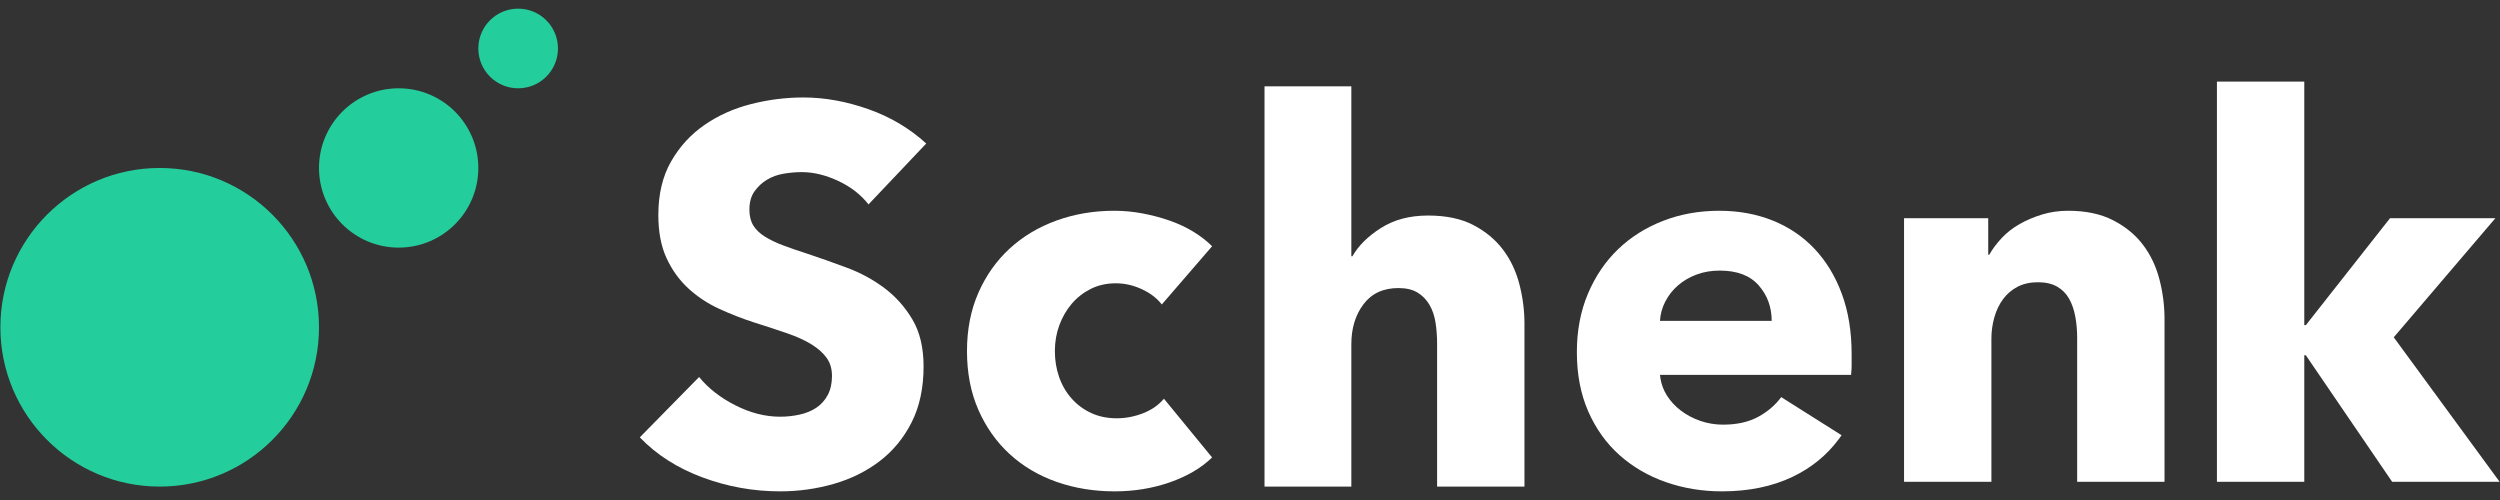 <?xml version="1.0" encoding="UTF-8"?>
<svg width="170px" height="34px" viewBox="0 0 170 34" version="1.1" xmlns="http://www.w3.org/2000/svg" xmlns:xlink="http://www.w3.org/1999/xlink">
    <rect x="0" y="0" width="170" height="34" fill="#333333" stroke="none"/>
    <title>Group 2</title>
    <g id="Page-1" stroke="none" stroke-width="1" fill="none" fill-rule="evenodd">
        <g id="logo-schenk-weiss-svg" transform="translate(-15, -8)">
            <g id="Group-2" transform="translate(15.026, 8.588)">
                <g id="LOGO-GRÜN-MARTIN-SCHENK" fill="#24CD9C">
                    <circle id="Oval" cx="10.833" cy="21.667" r="10.833"></circle>
                    <circle id="Oval" cx="27.083" cy="10.833" r="5.417"></circle>
                    <circle id="Oval" cx="35.208" cy="2.708" r="2.708"></circle>
                </g>
                <path d="M53.021,32.824 C54.269,32.824 55.481,32.656 56.657,32.32 C57.833,31.984 58.877,31.468 59.789,30.772 C60.701,30.076 61.427,29.194 61.967,28.126 C62.507,27.058 62.777,25.792 62.777,24.328 C62.777,23.056 62.525,21.994 62.021,21.142 C61.517,20.29 60.881,19.576 60.113,19 C59.345,18.424 58.493,17.962 57.557,17.614 C56.621,17.266 55.721,16.948 54.857,16.66 C54.257,16.468 53.717,16.282 53.237,16.102 C52.757,15.922 52.343,15.724 51.995,15.508 C51.647,15.292 51.383,15.04 51.203,14.752 C51.023,14.464 50.933,14.104 50.933,13.672 C50.933,13.168 51.047,12.754 51.275,12.43 C51.503,12.106 51.785,11.842 52.121,11.638 C52.457,11.434 52.835,11.296 53.255,11.224 C53.675,11.152 54.089,11.116 54.497,11.116 C55.289,11.116 56.111,11.314 56.963,11.71 C57.815,12.106 58.505,12.64 59.033,13.312 L59.033,13.312 L62.957,9.172 C61.829,8.14 60.515,7.36 59.015,6.832 C57.515,6.304 56.045,6.04 54.605,6.04 C53.405,6.04 52.217,6.19 51.041,6.49 C49.865,6.79 48.809,7.264 47.873,7.912 C46.937,8.56 46.181,9.388 45.605,10.396 C45.029,11.404 44.741,12.616 44.741,14.032 C44.741,15.184 44.927,16.162 45.299,16.966 C45.671,17.77 46.163,18.454 46.775,19.018 C47.387,19.582 48.083,20.044 48.863,20.404 C49.643,20.764 50.441,21.076 51.257,21.34 C52.097,21.604 52.847,21.85 53.507,22.078 C54.167,22.306 54.719,22.558 55.163,22.834 C55.607,23.11 55.949,23.416 56.189,23.752 C56.429,24.088 56.549,24.496 56.549,24.976 C56.549,25.48 56.453,25.912 56.261,26.272 C56.069,26.632 55.811,26.92 55.487,27.136 C55.163,27.352 54.785,27.508 54.353,27.604 C53.921,27.7 53.477,27.748 53.021,27.748 C52.013,27.748 50.999,27.49 49.979,26.974 C48.959,26.458 48.137,25.816 47.513,25.048 L47.513,25.048 L43.481,29.152 C44.609,30.328 46.025,31.234 47.729,31.87 C49.433,32.506 51.197,32.824 53.021,32.824 Z" id="Path" fill="#FFFFFF" fill-rule="nonzero"></path>
                <path d="M75.773,32.824 C77.093,32.824 78.341,32.62 79.517,32.212 C80.693,31.804 81.653,31.24 82.397,30.52 L82.397,30.52 L79.121,26.524 C78.761,26.956 78.287,27.286 77.699,27.514 C77.111,27.742 76.517,27.856 75.917,27.856 C75.269,27.856 74.687,27.736 74.171,27.496 C73.655,27.256 73.211,26.926 72.839,26.506 C72.467,26.086 72.185,25.6 71.993,25.048 C71.801,24.496 71.705,23.908 71.705,23.284 C71.705,22.66 71.807,22.072 72.011,21.52 C72.215,20.968 72.497,20.482 72.857,20.062 C73.217,19.642 73.649,19.306 74.153,19.054 C74.657,18.802 75.221,18.676 75.845,18.676 C76.445,18.676 77.033,18.808 77.609,19.072 C78.185,19.336 78.641,19.684 78.977,20.116 L78.977,20.116 L82.397,16.156 C82.037,15.796 81.611,15.466 81.119,15.166 C80.627,14.866 80.087,14.614 79.499,14.41 C78.911,14.206 78.299,14.044 77.663,13.924 C77.027,13.804 76.385,13.744 75.737,13.744 C74.345,13.744 73.037,13.966 71.813,14.41 C70.589,14.854 69.527,15.49 68.627,16.318 C67.727,17.146 67.019,18.148 66.503,19.324 C65.987,20.5 65.729,21.82 65.729,23.284 C65.729,24.772 65.987,26.104 66.503,27.28 C67.019,28.456 67.727,29.458 68.627,30.286 C69.527,31.114 70.589,31.744 71.813,32.176 C73.037,32.608 74.357,32.824 75.773,32.824 Z" id="Path" fill="#FFFFFF" fill-rule="nonzero"></path>
                <path d="M91.865,32.5 L91.865,22.816 C91.865,21.736 92.141,20.83 92.693,20.098 C93.245,19.366 94.037,19 95.069,19 C95.597,19 96.029,19.102 96.365,19.306 C96.701,19.51 96.971,19.786 97.175,20.134 C97.379,20.482 97.517,20.884 97.589,21.34 C97.661,21.796 97.697,22.276 97.697,22.78 L97.697,22.78 L97.697,32.5 L103.637,32.5 L103.637,21.412 C103.637,20.524 103.523,19.636 103.295,18.748 C103.067,17.86 102.695,17.074 102.179,16.39 C101.663,15.706 100.991,15.148 100.163,14.716 C99.335,14.284 98.309,14.068 97.085,14.068 C95.837,14.068 94.769,14.35 93.881,14.914 C92.993,15.478 92.345,16.12 91.937,16.84 L91.937,16.84 L91.865,16.84 L91.865,5.284 L85.961,5.284 L85.961,32.5 L91.865,32.5 Z" id="Path" fill="#FFFFFF" fill-rule="nonzero"></path>
                <g id="Group" transform="translate(107.201, 13.744)" fill="#FFFFFF" fill-rule="nonzero">
                    <path d="M9.684,0 C11.004,0 12.216,0.222 13.32,0.666 C14.424,1.11 15.372,1.752 16.164,2.592 C16.956,3.432 17.574,4.452 18.018,5.652 C18.462,6.852 18.684,8.22 18.684,9.756 L18.684,9.756 L18.684,10.476 L18.68,10.712 C18.675,10.867 18.664,11.016 18.648,11.16 L18.648,11.16 L5.652,11.16 L5.684,11.408 C5.753,11.815 5.892,12.188 6.102,12.528 C6.354,12.936 6.678,13.29 7.074,13.59 C7.47,13.89 7.914,14.124 8.406,14.292 C8.898,14.46 9.408,14.544 9.936,14.544 C10.872,14.544 11.664,14.37 12.312,14.022 C12.96,13.674 13.488,13.224 13.896,12.672 L13.896,12.672 L18,15.264 L17.801,15.541 C16.988,16.631 15.944,17.481 14.67,18.09 C13.29,18.75 11.688,19.08 9.864,19.08 C8.52,19.08 7.248,18.87 6.048,18.45 C4.848,18.03 3.798,17.418 2.898,16.614 C1.998,15.81 1.29,14.82 0.774,13.644 C0.258,12.468 0,11.124 0,9.612 C0,8.148 0.252,6.822 0.756,5.634 C1.26,4.446 1.944,3.438 2.808,2.61 C3.672,1.782 4.692,1.14 5.868,0.684 C7.044,0.228 8.316,0 9.684,0 Z M9.72,4.068 C9.144,4.068 8.616,4.158 8.136,4.338 C7.656,4.518 7.236,4.764 6.876,5.076 C6.516,5.388 6.228,5.754 6.012,6.174 C5.796,6.594 5.676,7.032 5.652,7.488 L5.652,7.488 L13.248,7.488 C13.248,6.552 12.954,5.748 12.366,5.076 C11.778,4.404 10.896,4.068 9.72,4.068 Z" id="Combined-Shape"></path>
                </g>
                <path d="M135.389,32.176 L135.389,22.456 C135.389,21.952 135.455,21.466 135.587,20.998 C135.719,20.53 135.917,20.116 136.181,19.756 C136.445,19.396 136.775,19.114 137.171,18.91 C137.567,18.706 138.029,18.604 138.557,18.604 C139.085,18.604 139.523,18.706 139.871,18.91 C140.219,19.114 140.489,19.39 140.681,19.738 C140.873,20.086 141.011,20.488 141.095,20.944 C141.179,21.4 141.221,21.88 141.221,22.384 L141.221,22.384 L141.221,32.176 L147.161,32.176 L147.161,21.088 C147.161,20.2 147.047,19.312 146.819,18.424 C146.591,17.536 146.219,16.75 145.703,16.066 C145.187,15.382 144.509,14.824 143.669,14.392 C142.829,13.96 141.809,13.744 140.609,13.744 C139.985,13.744 139.397,13.828 138.845,13.996 C138.293,14.164 137.783,14.38 137.315,14.644 C136.847,14.908 136.439,15.226 136.091,15.598 C135.743,15.97 135.461,16.348 135.245,16.732 L135.245,16.732 L135.173,16.732 L135.173,14.248 L129.449,14.248 L129.449,32.176 L135.389,32.176 Z" id="Path" fill="#FFFFFF" fill-rule="nonzero"></path>
                <polygon id="Path" fill="#FFFFFF" fill-rule="nonzero" points="156.665 32.176 156.665 23.572 156.773 23.572 162.641 32.176 169.949 32.176 162.749 22.348 169.661 14.248 162.497 14.248 156.773 21.52 156.665 21.52 156.665 4.96 150.725 4.96 150.725 32.176"></polygon>
            </g>
        </g>
    </g>
</svg>
